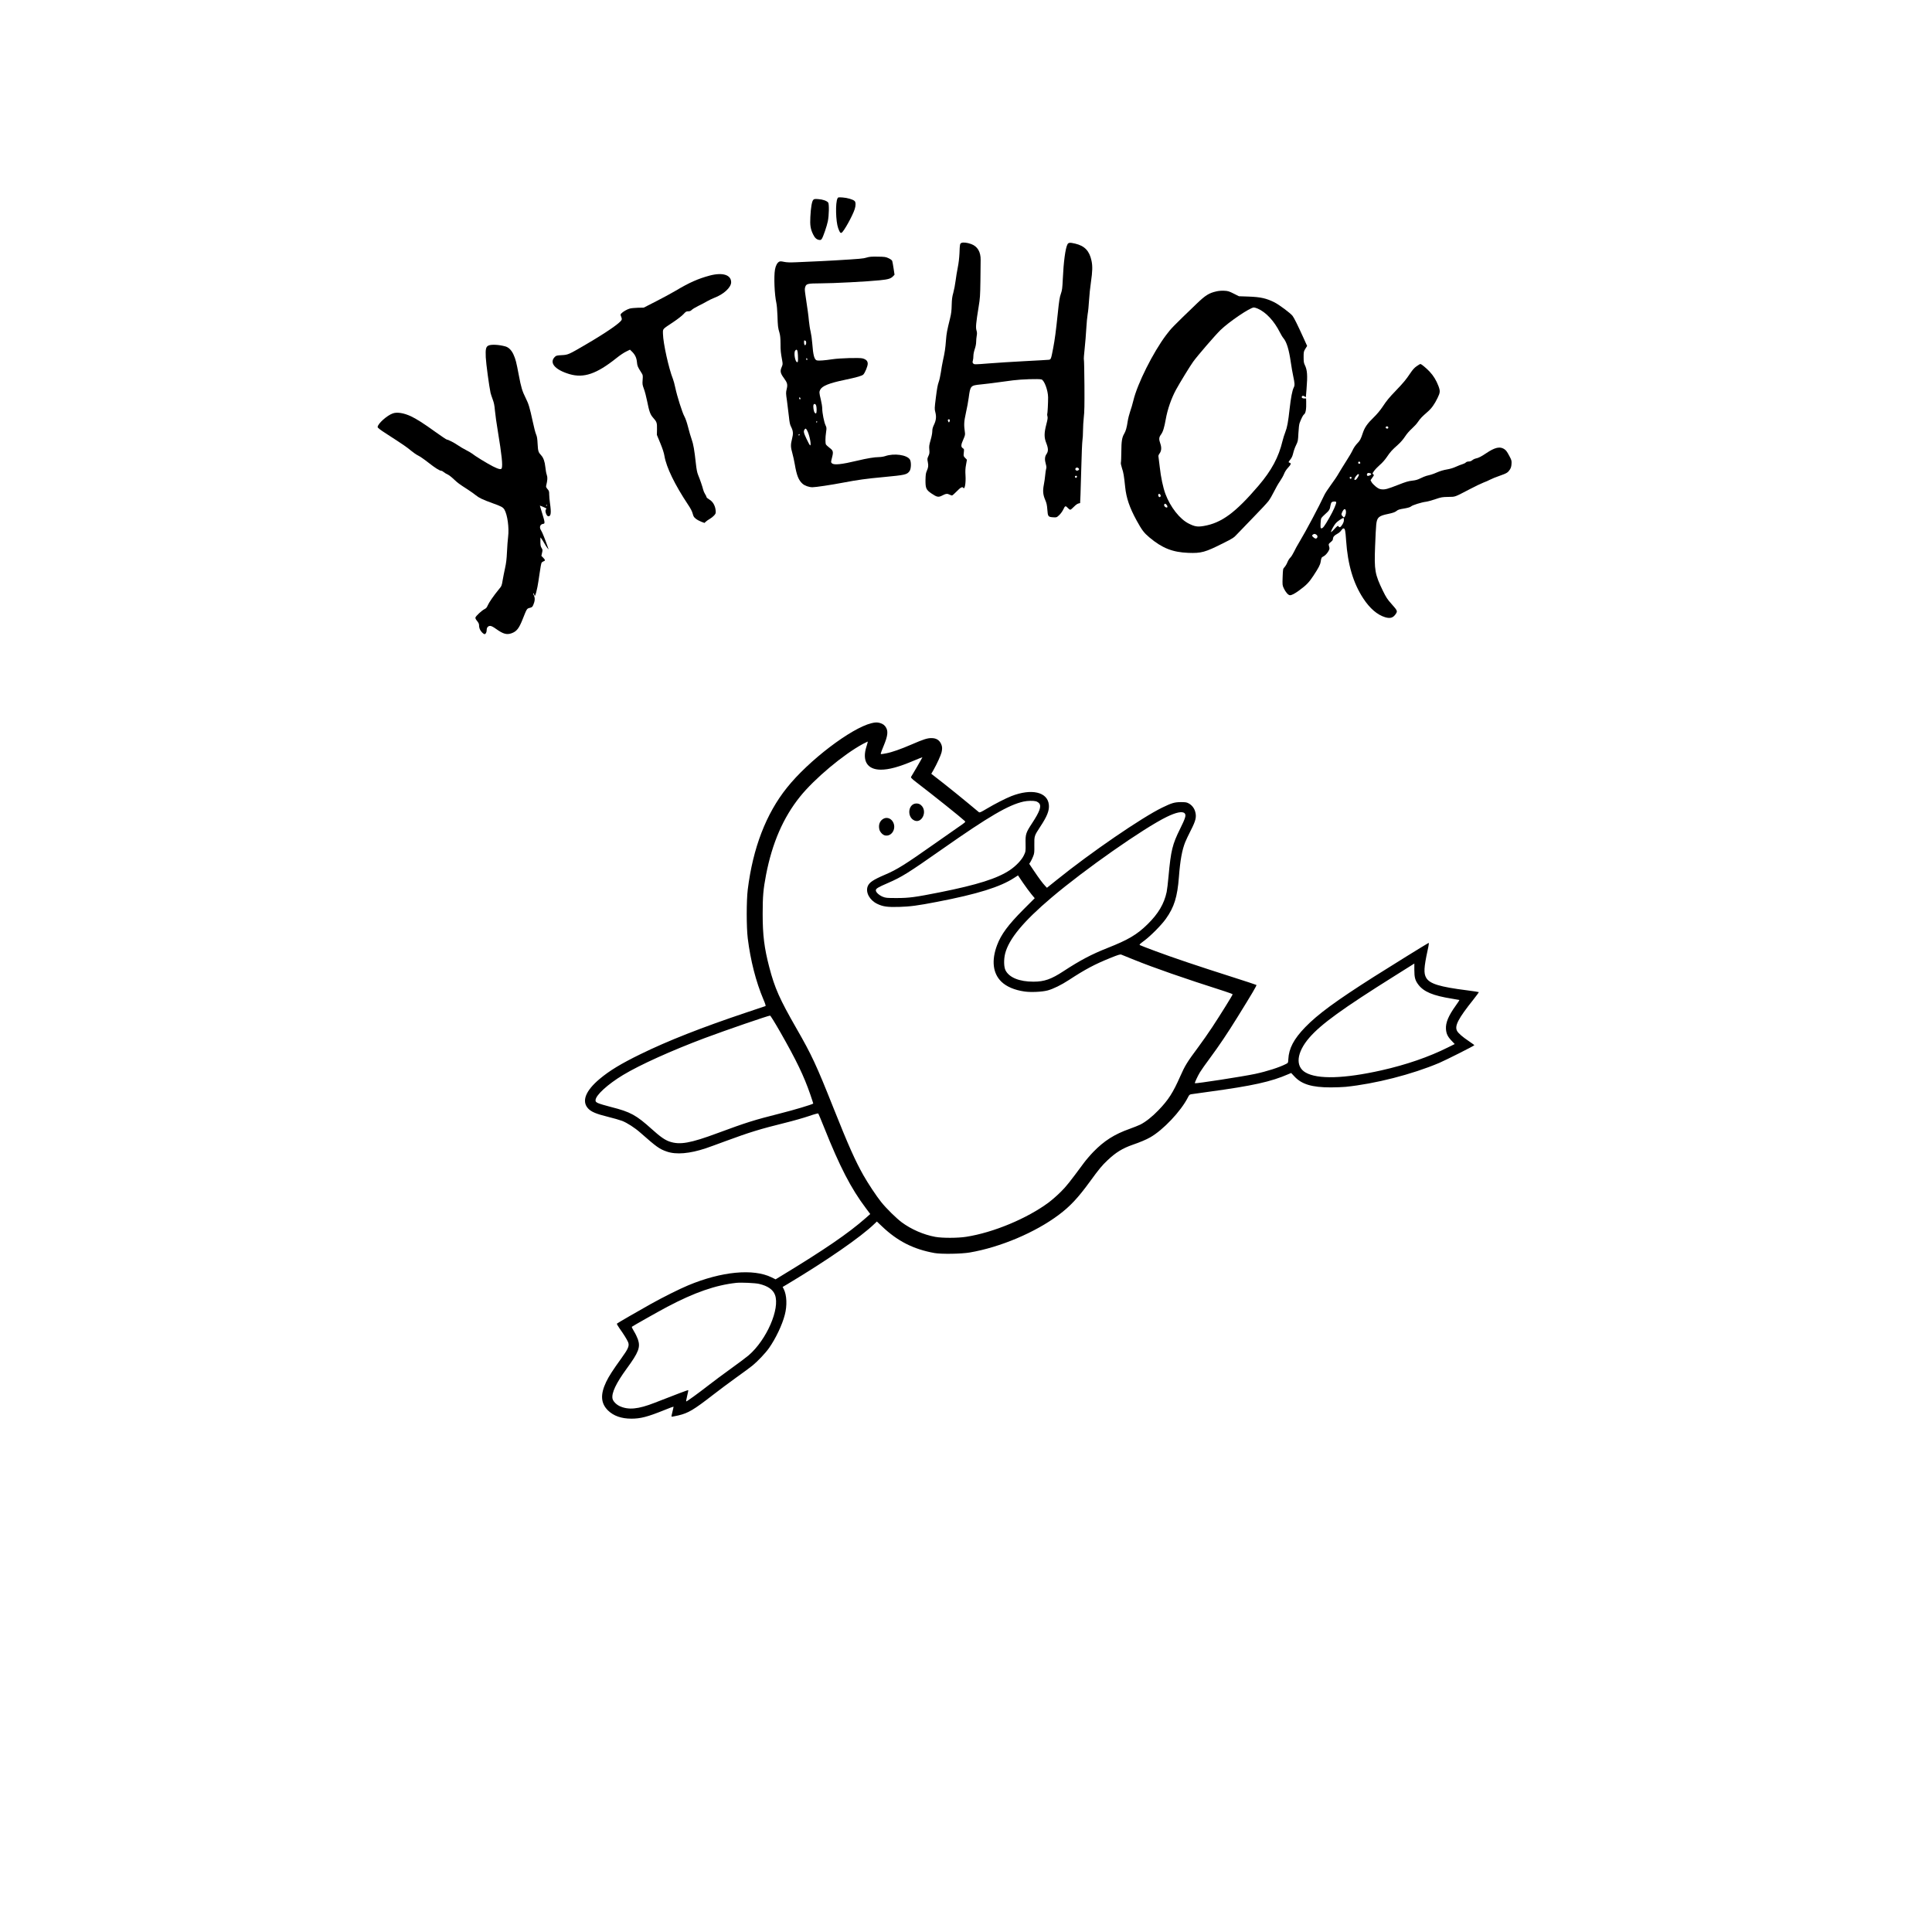 <?xml version="1.0" standalone="no"?>
<!DOCTYPE svg PUBLIC "-//W3C//DTD SVG 20010904//EN"
 "http://www.w3.org/TR/2001/REC-SVG-20010904/DTD/svg10.dtd">
<svg version="1.0" xmlns="http://www.w3.org/2000/svg"
 width="3525pt" height="3525pt" viewBox="0 0 3525 3525"
 preserveAspectRatio="xMidYMid meet">

<g transform="translate(0,3525) scale(0.1,-0.1)"
fill="#000000" stroke="none">
<path d="M15281 31631 c-41 -76 -33 -421 12 -545 29 -77 39 -91 61 -83 37 15
199 304 240 430 22 66 21 130 -2 150 -31 29 -133 58 -218 64 -77 5 -83 4 -93
-16z"/>
<path d="M14837 31602 c-24 -26 -44 -144 -52 -312 -8 -149 3 -219 50 -316 31
-64 63 -93 108 -101 30 -4 37 -2 52 21 25 37 91 231 109 318 22 107 26 319 6
343 -26 31 -99 57 -179 62 -67 5 -78 3 -94 -15z"/>
<path d="M17542 30818 c-28 -14 -30 -22 -36 -188 -4 -85 -15 -182 -31 -260
-14 -69 -32 -179 -40 -244 -8 -66 -27 -163 -41 -215 -22 -77 -27 -122 -30
-226 -2 -101 -8 -155 -29 -240 -58 -236 -65 -274 -75 -400 -11 -150 -23 -229
-56 -375 -12 -58 -30 -155 -38 -217 -9 -61 -27 -141 -40 -176 -17 -45 -32
-128 -50 -275 -26 -204 -26 -214 -10 -274 21 -82 14 -146 -25 -228 -23 -48
-31 -79 -31 -120 0 -31 -13 -100 -31 -160 -26 -91 -29 -114 -23 -174 5 -59 3
-75 -17 -117 -21 -46 -22 -53 -10 -112 13 -67 9 -95 -22 -166 -15 -34 -19 -69
-21 -160 -1 -149 11 -177 108 -244 102 -69 128 -74 199 -37 64 34 92 37 133
15 16 -8 36 -15 44 -15 8 0 46 34 86 75 68 71 103 90 119 65 27 -43 50 87 41
227 -5 78 -3 127 10 195 l16 90 -32 33 c-31 32 -32 34 -25 97 7 62 6 65 -19
81 -36 24 -34 62 10 159 29 66 35 87 30 121 -21 148 -19 198 17 362 20 88 43
212 51 275 30 224 32 227 223 246 76 8 206 23 288 35 83 11 218 29 300 40 155
20 467 30 517 16 51 -14 120 -199 121 -327 1 -92 -10 -300 -16 -306 -3 -3 -1
-21 4 -39 8 -27 3 -58 -21 -150 -41 -158 -41 -238 0 -340 38 -97 39 -149 3
-201 -32 -46 -35 -100 -11 -184 11 -40 13 -63 5 -85 -5 -16 -13 -68 -17 -115
-4 -47 -15 -125 -25 -175 -22 -113 -15 -183 26 -278 25 -58 32 -93 38 -175 9
-126 15 -134 105 -140 64 -4 64 -4 110 38 28 26 59 69 77 106 33 70 40 72 88
20 14 -14 31 -26 39 -26 8 0 38 24 66 54 31 32 64 56 83 60 l30 7 7 152 c3 84
11 325 16 537 5 212 14 414 19 450 6 36 11 119 11 185 0 66 7 174 14 240 12
93 14 225 12 581 -2 254 -6 466 -10 473 -4 6 2 96 14 201 11 105 25 270 30
368 5 97 17 215 25 262 9 47 20 159 25 250 5 91 21 242 35 335 28 193 31 290
10 388 -38 180 -125 271 -297 312 -97 23 -125 20 -142 -14 -38 -72 -71 -322
-85 -636 -8 -167 -12 -199 -35 -265 -22 -61 -33 -129 -56 -355 -36 -341 -53
-471 -85 -640 -38 -197 -40 -203 -78 -209 -18 -2 -214 -14 -437 -25 -223 -12
-522 -30 -664 -42 -251 -20 -260 -20 -278 -2 -15 15 -16 24 -8 53 6 19 10 59
10 88 0 30 11 83 25 124 15 44 25 93 25 128 0 31 5 81 10 111 8 42 7 66 -4
102 -16 54 -9 132 40 433 25 152 28 199 32 469 1 165 4 336 4 380 3 150 -57
250 -172 292 -71 27 -149 35 -178 21z m-212 -3235 c0 -10 -4 -24 -9 -32 -7
-11 -11 -9 -20 8 -7 12 -9 26 -6 31 10 17 35 11 35 -7z m2350 -879 c11 -12 11
-18 -2 -31 -20 -19 -58 -9 -58 17 0 30 40 40 60 14z m-30 -148 c0 -8 -5 -18
-11 -22 -14 -8 -33 11 -25 25 10 16 36 13 36 -3z"/>
<path d="M15811 30550 c-63 -19 -112 -23 -576 -51 -174 -10 -271 -15 -710 -34
-113 -5 -167 -3 -218 7 -50 11 -73 12 -89 4 -36 -18 -65 -71 -78 -143 -23
-132 -9 -459 25 -611 8 -34 17 -137 20 -230 6 -191 9 -222 36 -311 14 -48 19
-96 20 -200 0 -134 4 -165 30 -307 12 -67 11 -74 -10 -124 -31 -71 -22 -112
40 -196 65 -88 73 -120 52 -205 -15 -63 -15 -74 6 -215 11 -82 27 -210 35
-285 11 -108 19 -146 40 -187 38 -75 42 -123 17 -219 -27 -106 -26 -152 5
-259 14 -49 34 -141 45 -204 34 -202 69 -291 140 -355 41 -37 120 -65 183 -65
57 0 338 42 559 84 263 50 427 73 733 101 401 38 430 44 478 108 31 41 35 169
7 213 -53 85 -288 118 -450 62 -30 -10 -82 -18 -115 -18 -80 0 -218 -23 -393
-65 -287 -69 -429 -84 -464 -48 -20 19 -20 20 1 102 28 108 23 131 -46 181
-29 22 -58 49 -64 59 -13 26 -13 126 2 226 11 76 10 84 -10 126 -26 55 -60
224 -60 304 0 33 -12 107 -26 165 -30 122 -31 141 -11 179 35 69 163 121 448
180 231 49 317 74 340 99 31 34 78 150 79 193 1 51 -28 82 -95 100 -55 15
-414 5 -552 -16 -137 -21 -248 -29 -280 -21 -47 12 -69 92 -85 311 -5 71 -19
168 -30 215 -12 47 -25 135 -31 195 -9 102 -23 202 -64 475 -13 89 -14 112 -3
145 19 58 45 64 278 65 231 0 861 33 1080 56 161 16 204 30 248 77 l23 25 -17
113 c-9 63 -21 124 -25 137 -6 15 -30 33 -66 50 -53 25 -70 27 -198 29 -114 2
-152 -1 -204 -17z m-1117 -1516 c17 -7 21 -50 7 -73 -15 -23 -31 -2 -31 40 0
42 0 42 24 33z m-140 -210 c3 -26 6 -78 6 -116 0 -59 -2 -69 -17 -66 -37 7
-64 175 -34 211 23 29 38 19 45 -29z m176 -130 c0 -8 -4 -14 -10 -14 -5 0 -10
9 -10 21 0 11 5 17 10 14 6 -3 10 -13 10 -21z m-127 -708 c6 -16 -2 -28 -14
-20 -12 7 -11 34 0 34 5 0 11 -6 14 -14z m287 -132 c12 -31 13 -124 2 -142 -7
-9 -13 -8 -27 8 -19 21 -33 115 -22 145 10 24 36 18 47 -11z m16 -311 c-10
-10 -19 5 -10 18 6 11 8 11 12 0 2 -7 1 -15 -2 -18z m-176 -154 c43 -83 79
-282 49 -263 -7 4 -36 57 -65 119 -53 111 -58 139 -31 173 16 20 25 14 47 -29z
m-140 -68 c0 -6 -4 -13 -10 -16 -5 -3 -10 1 -10 9 0 9 5 16 10 16 6 0 10 -4
10 -9z"/>
<path d="M12945 30221 c-208 -56 -369 -127 -615 -274 -74 -44 -236 -132 -360
-195 l-225 -115 -105 -2 c-59 -2 -126 -8 -150 -15 -48 -13 -126 -58 -155 -90
-16 -18 -16 -22 -1 -60 12 -29 13 -46 6 -59 -31 -58 -281 -230 -640 -440 -326
-191 -334 -195 -451 -201 -84 -4 -101 -8 -122 -28 -114 -107 -6 -238 263 -318
261 -77 495 3 859 294 58 47 137 100 176 118 l69 34 34 -33 c57 -55 86 -113
93 -193 7 -72 13 -86 75 -184 35 -55 35 -56 29 -140 -6 -78 -4 -92 23 -165 17
-44 42 -141 57 -215 40 -201 59 -252 110 -310 69 -78 74 -93 72 -211 l-2 -104
62 -150 c41 -99 67 -179 76 -235 35 -208 189 -524 430 -887 46 -68 74 -121 85
-164 14 -53 24 -68 59 -95 23 -18 68 -42 99 -54 l57 -21 26 24 c14 13 47 36
72 50 25 14 61 43 79 63 30 35 32 41 27 93 -9 87 -52 160 -114 196 -29 17 -52
37 -53 46 0 9 -11 33 -25 53 -14 21 -30 59 -36 84 -13 54 -56 181 -92 267 -18
44 -29 101 -41 210 -26 241 -46 355 -77 440 -16 44 -45 143 -64 219 -23 90
-47 160 -69 200 -38 69 -133 368 -166 526 -12 58 -31 128 -42 155 -76 190
-179 653 -182 823 -1 98 -18 78 189 216 79 53 160 116 186 145 41 45 51 51 86
51 29 0 46 7 63 25 13 14 69 48 124 75 56 27 128 65 161 85 33 19 92 47 130
62 170 64 305 190 305 283 0 136 -157 185 -395 121z"/>
<path d="M22195 29934 c-135 -30 -201 -71 -358 -222 -443 -426 -469 -453 -562
-577 -238 -317 -522 -885 -595 -1188 -16 -67 -43 -159 -60 -205 -16 -46 -37
-127 -45 -180 -17 -115 -35 -179 -65 -228 -39 -67 -50 -137 -51 -324 -1 -96
-4 -186 -8 -199 -4 -15 4 -53 20 -104 27 -78 37 -138 58 -342 21 -203 80 -375
208 -610 99 -179 133 -225 235 -311 233 -195 422 -270 708 -281 238 -9 307 10
635 175 184 92 193 98 265 175 41 44 174 182 295 306 122 124 242 254 269 289
26 34 72 113 102 175 30 61 78 146 108 188 29 42 63 103 75 135 15 37 40 77
72 111 53 56 61 82 29 90 -26 7 -26 11 14 61 25 31 39 64 51 115 9 40 32 105
52 145 35 71 36 79 43 220 5 92 13 162 23 187 32 85 61 140 78 153 32 22 45
94 41 235 l-2 57 -35 0 c-38 0 -57 22 -36 43 9 9 18 8 40 -4 l27 -16 12 146
c21 252 14 350 -31 441 -18 37 -22 62 -22 145 0 95 2 103 32 152 l32 51 -65
144 c-109 240 -172 367 -201 405 -37 49 -244 203 -329 246 -151 75 -253 98
-474 106 l-175 6 -96 48 c-83 42 -105 49 -170 52 -45 3 -101 -1 -144 -11z
m751 -314 c151 -65 302 -226 407 -436 20 -39 47 -85 62 -102 61 -73 102 -207
136 -441 11 -80 32 -197 45 -258 28 -131 29 -163 9 -203 -27 -51 -53 -189 -75
-385 -27 -246 -45 -344 -80 -432 -16 -40 -38 -109 -49 -155 -71 -300 -201
-541 -439 -820 -421 -493 -675 -680 -1000 -735 -113 -19 -164 -11 -273 44
-163 81 -335 300 -425 540 -43 114 -84 307 -104 492 -11 97 -22 185 -24 195
-3 10 6 33 20 51 35 47 40 107 15 180 -29 82 -27 114 11 166 38 52 60 125 88
281 31 178 102 382 187 538 72 131 253 427 311 508 73 103 400 482 498 578
156 152 541 413 611 414 12 0 43 -9 69 -20z m-1776 -3395 c15 -18 6 -45 -14
-45 -16 0 -31 34 -21 50 9 14 21 12 35 -5z m112 -182 c20 -17 25 -53 7 -53
-35 0 -63 42 -42 63 9 10 15 9 35 -10z"/>
<path d="M8914 28946 c-48 -21 -58 -64 -51 -215 5 -113 62 -533 87 -648 6 -25
24 -79 40 -122 22 -58 32 -105 40 -200 6 -68 30 -244 55 -390 69 -418 90 -612
69 -665 -11 -28 -58 -17 -165 37 -105 54 -327 190 -377 232 -15 12 -64 41
-108 63 -45 23 -111 61 -146 86 -66 46 -182 106 -206 106 -7 0 -100 62 -206
138 -219 158 -350 241 -451 288 -128 59 -249 79 -326 52 -107 -36 -279 -191
-279 -250 0 -13 44 -48 153 -118 321 -207 384 -251 457 -313 42 -35 100 -75
130 -89 30 -14 113 -71 184 -127 124 -98 208 -151 240 -151 8 0 28 -11 44 -25
17 -14 47 -32 68 -41 21 -9 73 -48 114 -88 79 -73 86 -79 255 -188 55 -36 120
-82 145 -103 56 -47 129 -82 304 -145 163 -58 194 -75 220 -119 55 -95 87
-331 67 -493 -7 -57 -17 -182 -21 -278 -6 -131 -15 -205 -35 -295 -15 -66 -34
-166 -44 -222 -16 -99 -17 -103 -71 -168 -89 -108 -178 -236 -201 -290 -16
-39 -29 -54 -59 -69 -48 -23 -157 -124 -165 -152 -4 -15 5 -34 30 -64 22 -26
35 -53 35 -70 0 -54 13 -90 47 -130 19 -22 43 -40 54 -40 22 0 39 35 39 78 0
43 26 72 63 72 23 0 55 -17 114 -59 122 -87 189 -106 274 -76 96 34 138 88
206 260 76 191 75 191 128 204 41 10 49 17 65 54 30 69 34 126 12 170 -11 20
-16 40 -11 42 5 3 11 -6 15 -20 13 -54 25 -28 60 137 8 40 26 151 39 245 13
95 29 182 35 192 5 11 20 23 32 27 39 12 39 27 2 65 l-36 37 12 55 c12 51 11
58 -9 90 -17 28 -21 50 -21 113 l0 79 20 -25 c11 -14 34 -51 52 -83 18 -33 43
-71 55 -85 l23 -27 -14 40 c-50 145 -102 274 -123 306 -38 57 -21 113 37 121
21 2 25 8 24 36 -1 18 -20 90 -43 161 -23 71 -41 132 -41 135 0 4 95 -36 119
-51 2 -1 -2 -9 -9 -18 -23 -28 12 -125 45 -125 47 0 55 62 30 235 -8 55 -15
129 -15 164 0 56 -3 67 -31 98 -21 24 -29 42 -25 57 26 107 29 154 12 202 -10
27 -21 91 -26 142 -10 98 -35 170 -74 212 -54 58 -60 78 -67 209 -5 98 -11
137 -28 175 -12 27 -40 133 -61 235 -57 262 -74 319 -129 429 -63 126 -84 196
-126 421 -44 233 -58 289 -97 374 -36 79 -89 131 -149 147 -117 32 -252 39
-305 16z m1066 -2916 c0 -5 -5 -10 -11 -10 -5 0 -7 5 -4 10 3 6 8 10 11 10 2
0 4 -4 4 -10z"/>
<path d="M25848 28569 c-43 -30 -73 -63 -119 -132 -76 -114 -125 -172 -259
-312 -127 -132 -167 -180 -250 -305 -38 -57 -100 -131 -156 -185 -116 -112
-166 -184 -200 -288 -37 -112 -49 -134 -105 -192 -27 -28 -61 -78 -78 -115
-16 -36 -69 -127 -118 -202 -48 -75 -110 -176 -138 -224 -27 -49 -92 -144
-143 -213 -51 -69 -105 -152 -120 -185 -94 -202 -338 -662 -449 -845 -41 -67
-89 -155 -107 -195 -19 -39 -47 -84 -64 -100 -17 -16 -41 -54 -53 -85 -12 -31
-35 -70 -52 -88 -29 -31 -29 -32 -35 -181 -5 -143 -4 -151 20 -203 33 -73 83
-129 114 -129 32 0 84 27 164 85 135 99 182 147 263 270 94 143 123 198 132
251 13 79 15 84 53 103 52 27 117 120 108 155 -3 14 -9 37 -12 49 -5 19 2 30
35 56 29 24 41 40 41 59 1 36 26 65 77 91 22 11 50 33 62 48 37 49 43 54 59
51 22 -4 30 -41 42 -217 30 -443 130 -780 313 -1059 119 -182 256 -300 398
-343 97 -29 151 -11 200 67 28 46 24 55 -85 178 -75 84 -96 117 -156 239 -145
300 -158 373 -141 808 6 176 16 356 21 402 15 129 45 155 219 191 77 16 119
30 143 48 40 31 49 34 163 53 60 11 97 23 111 36 25 23 190 75 273 85 31 4
107 25 171 47 106 36 124 39 235 41 136 3 100 -10 395 143 96 51 207 103 245
118 39 14 95 39 125 55 30 16 106 47 168 68 133 47 153 59 189 113 20 31 28
57 31 104 4 58 1 69 -37 141 -50 95 -67 116 -112 140 -75 39 -164 15 -310 -83
-93 -63 -145 -89 -192 -98 -20 -4 -49 -18 -64 -31 -19 -16 -40 -24 -65 -24
-24 0 -44 -7 -55 -19 -10 -10 -38 -24 -63 -31 -24 -7 -76 -27 -115 -45 -44
-21 -105 -40 -165 -50 -56 -9 -124 -29 -170 -49 -41 -19 -95 -39 -120 -46 -25
-6 -63 -16 -85 -22 -22 -6 -71 -26 -109 -45 -52 -26 -88 -36 -152 -43 -66 -7
-117 -22 -246 -73 -202 -79 -245 -91 -308 -85 -40 4 -62 14 -108 50 -31 25
-66 61 -77 81 l-19 36 33 47 c33 45 33 48 16 60 -18 13 -17 16 16 62 19 27 66
76 104 109 43 36 94 94 128 144 65 96 93 127 202 224 50 45 97 99 130 150 32
49 80 105 124 144 40 36 90 90 111 122 44 64 77 99 173 182 77 66 130 141 187
259 47 96 49 124 15 215 -40 105 -91 188 -162 264 -64 67 -152 140 -169 138
-5 0 -35 -18 -66 -40z m-518 -1119 c0 -13 -7 -20 -19 -20 -22 0 -35 15 -26 30
12 19 45 11 45 -10z m-512 -643 c2 -12 -3 -17 -17 -17 -12 0 -21 6 -21 13 0
31 32 34 38 4z m186 -193 c23 -9 20 -22 -11 -37 -33 -17 -53 -12 -53 12 0 30
25 40 64 25z m-211 -20 c10 -10 -34 -84 -56 -96 -38 -20 -33 22 10 72 25 30
35 35 46 24z m-133 -58 c0 -21 -21 -31 -30 -15 -5 7 -6 17 -4 21 9 14 34 9 34
-6z m-280 -449 c0 -38 -51 -152 -126 -284 -91 -158 -117 -193 -145 -193 -15 0
-17 10 -15 83 1 45 8 92 14 104 7 12 39 45 73 75 69 60 84 83 93 150 4 26 14
55 22 63 19 19 84 20 84 2z m178 -174 c3 -41 -19 -103 -38 -103 -4 0 -18 12
-29 26 -19 24 -19 28 -6 62 33 77 68 84 73 15z m-38 -151 c0 -25 -10 -54 -30
-85 -31 -50 -52 -58 -70 -29 -9 15 -18 9 -76 -53 -48 -51 -64 -63 -59 -45 11
38 53 113 87 154 26 32 120 96 141 96 4 0 7 -17 7 -38z m-502 -268 c26 -18 26
-51 1 -67 -12 -7 -24 -4 -47 13 -36 27 -40 44 -14 59 24 14 34 13 60 -5z"/>
<path d="M15900 22055 c-372 -91 -1149 -683 -1543 -1178 -381 -476 -620 -1100
-714 -1857 -25 -204 -25 -686 0 -890 50 -405 150 -794 285 -1113 34 -78 46
-120 39 -123 -7 -2 -165 -55 -352 -118 -820 -275 -1434 -517 -1930 -760 -356
-174 -565 -301 -745 -452 -257 -216 -331 -406 -210 -538 56 -61 146 -99 360
-152 101 -25 217 -58 259 -74 93 -36 231 -125 331 -213 302 -266 351 -301 487
-348 171 -59 417 -38 713 61 52 18 215 76 361 131 442 163 626 219 1089 334
143 35 335 90 426 121 97 34 169 53 174 48 4 -5 53 -121 108 -259 286 -717
490 -1110 759 -1467 l81 -108 -81 -72 c-318 -280 -748 -575 -1559 -1067 l-87
-53 -73 36 c-334 164 -913 109 -1523 -146 -156 -65 -463 -218 -690 -345 -218
-122 -597 -341 -609 -353 -5 -5 18 -45 51 -92 64 -88 131 -195 151 -241 30
-68 8 -121 -119 -297 -158 -219 -231 -332 -279 -433 -110 -231 -99 -391 34
-522 102 -99 245 -149 426 -149 168 0 295 33 605 158 88 36 161 63 163 61 3
-2 -6 -42 -18 -90 -13 -47 -20 -88 -17 -92 4 -3 59 7 124 22 182 43 278 100
635 377 101 79 289 219 418 312 129 92 265 192 301 222 95 78 236 227 301 319
123 176 240 422 287 605 45 170 37 361 -19 470 l-20 39 88 52 c721 432 1338
859 1584 1097 l47 45 93 -88 c284 -271 575 -418 958 -487 126 -22 487 -17 645
10 557 96 1192 364 1622 686 207 155 351 308 568 606 168 231 220 294 323 391
150 142 273 218 460 283 136 47 245 93 317 134 236 133 562 478 689 729 21 43
31 53 58 58 18 3 166 23 328 46 795 108 1133 183 1446 320 l52 22 61 -65 c132
-142 320 -198 662 -198 92 0 213 5 270 10 540 55 1213 227 1709 437 122 52
640 313 640 323 0 4 -46 37 -102 75 -111 74 -192 144 -214 187 -47 91 22 223
295 566 58 74 105 137 104 140 -1 3 -98 18 -215 33 -500 63 -682 119 -746 228
-48 82 -43 187 27 509 21 95 25 132 16 128 -17 -6 -734 -450 -1000 -619 -689
-438 -1020 -681 -1250 -918 -209 -216 -299 -387 -309 -586 -3 -65 -4 -66 -41
-85 -119 -62 -353 -137 -565 -182 -220 -47 -1087 -181 -1099 -170 -7 6 49 127
92 199 24 39 106 157 185 262 171 232 313 443 499 743 269 434 356 581 347
589 -5 4 -211 72 -459 151 -594 189 -1072 350 -1385 467 -140 52 -265 100
-277 107 -21 10 -16 15 77 85 117 87 311 283 392 397 152 213 210 399 238 764
23 303 57 490 115 635 15 38 60 132 99 209 96 187 111 253 81 354 -19 62 -62
115 -119 145 -35 19 -57 22 -141 22 -116 -1 -165 -15 -340 -100 -372 -181
-1305 -820 -1922 -1318 l-181 -145 -34 36 c-46 49 -107 131 -207 279 l-82 122
24 38 c13 21 34 65 47 98 22 54 24 74 22 204 -2 169 -1 171 107 336 127 192
169 298 158 403 -24 233 -316 300 -683 157 -105 -41 -304 -143 -448 -229 -111
-66 -131 -75 -146 -64 -9 7 -100 82 -201 167 -101 85 -293 239 -425 344 l-242
189 41 71 c61 107 133 266 146 319 15 64 14 102 -4 146 -33 79 -91 115 -180
115 -74 1 -148 -23 -360 -115 -199 -86 -360 -143 -466 -163 -98 -18 -99 -18
-99 -2 0 6 25 73 56 147 68 164 80 249 45 317 -24 48 -60 76 -116 92 -50 14
-86 13 -155 -4z m-91 -425 c-84 -262 14 -422 261 -423 151 0 335 50 611 168
82 34 149 61 149 59 0 -6 -192 -338 -201 -348 -19 -20 -6 -35 94 -112 321
-246 807 -635 880 -704 18 -17 13 -21 -125 -116 -78 -54 -273 -190 -433 -303
-532 -375 -677 -466 -895 -559 -220 -94 -292 -143 -319 -215 -41 -109 35 -250
172 -317 105 -51 185 -63 402 -57 202 6 340 24 695 93 734 141 1150 271 1404
437 l70 45 91 -135 c51 -74 120 -168 153 -208 l61 -73 -208 -208 c-279 -281
-404 -451 -478 -646 -106 -280 -79 -516 76 -668 93 -91 240 -154 420 -180 117
-18 324 -8 426 19 103 28 251 101 390 192 295 193 470 286 750 399 151 61 184
71 205 62 14 -5 120 -48 235 -95 356 -144 899 -334 1648 -573 81 -26 147 -51
147 -56 0 -14 -230 -384 -375 -603 -73 -110 -186 -272 -252 -360 -204 -274
-242 -336 -330 -535 -131 -297 -216 -430 -398 -618 -112 -117 -233 -212 -330
-261 -36 -17 -123 -52 -193 -77 -279 -99 -465 -217 -663 -420 -58 -60 -137
-152 -175 -204 -261 -353 -318 -425 -419 -525 -60 -61 -159 -147 -218 -192
-393 -293 -1012 -552 -1509 -629 -153 -24 -437 -25 -565 -1 -212 39 -437 137
-609 264 -105 79 -282 253 -378 373 -87 109 -235 332 -322 485 -152 269 -276
548 -550 1236 -306 770 -396 964 -671 1442 -310 541 -398 738 -498 1122 -91
349 -120 582 -120 970 0 322 11 448 61 710 113 585 314 1048 621 1430 264 328
790 769 1148 962 44 23 83 43 86 43 4 0 -6 -41 -22 -90z m3093 -1000 c20 -6
47 -23 59 -38 43 -54 8 -151 -129 -360 -115 -175 -124 -202 -120 -376 2 -140
2 -141 -30 -210 -40 -86 -146 -197 -258 -272 -229 -153 -590 -267 -1274 -404
-453 -90 -561 -105 -790 -105 -181 0 -199 2 -253 23 -68 28 -127 82 -127 117
0 32 36 55 220 134 257 112 363 178 995 621 848 595 1206 804 1480 865 73 16
177 18 227 5z m2713 -220 c30 -33 13 -87 -84 -283 -141 -285 -167 -391 -211
-867 -10 -118 -26 -247 -34 -285 -46 -216 -153 -397 -350 -590 -190 -187 -353
-283 -726 -430 -298 -118 -500 -225 -805 -424 -225 -148 -351 -192 -550 -192
-256 0 -439 74 -508 205 -32 62 -35 198 -8 307 68 267 332 587 846 1022 606
514 1679 1266 2103 1473 172 84 288 107 327 64z m4190 -2857 c0 -137 15 -191
73 -268 99 -131 268 -201 612 -256 74 -12 137 -23 138 -24 2 -2 -28 -48 -67
-102 -133 -185 -186 -311 -179 -427 6 -88 31 -140 105 -217 l55 -58 -121 -60
c-349 -175 -760 -317 -1217 -420 -678 -152 -1162 -166 -1382 -40 -194 110
-166 367 67 636 216 249 607 532 1561 1130 195 122 355 223 355 223 0 0 0 -53
0 -117z m-11565 -1140 c290 -509 428 -795 544 -1132 31 -90 55 -165 54 -166
-29 -20 -348 -116 -603 -180 -478 -121 -610 -162 -1140 -358 -500 -186 -690
-219 -877 -156 -86 29 -170 87 -325 227 -285 257 -390 315 -743 404 -107 27
-215 60 -240 72 -39 20 -45 27 -44 54 4 90 220 288 501 458 308 186 882 445
1491 674 402 150 1158 410 1192 410 9 -1 83 -120 190 -307z m-390 -4588 c158
-37 253 -103 290 -201 94 -252 -153 -819 -479 -1101 -46 -39 -192 -149 -325
-244 -132 -95 -321 -235 -418 -311 -177 -138 -384 -288 -398 -288 -4 0 4 45
17 100 14 56 23 103 20 106 -4 5 -227 -79 -612 -230 -303 -119 -482 -135 -642
-60 -63 30 -120 91 -128 137 -19 102 65 280 260 547 219 299 253 391 203 535
-14 39 -45 104 -71 145 -25 41 -43 78 -39 82 14 13 479 276 647 365 499 263
883 396 1260 437 91 9 341 -2 415 -19z"/>
<path d="M16658 20573 c-91 -57 -90 -218 2 -280 147 -101 279 154 141 270 -38
32 -100 36 -143 10z"/>
<path d="M16121 20313 c-66 -35 -96 -106 -78 -191 10 -51 61 -106 105 -115
125 -25 214 132 142 251 -38 63 -110 86 -169 55z"/>
</g>
</svg>
